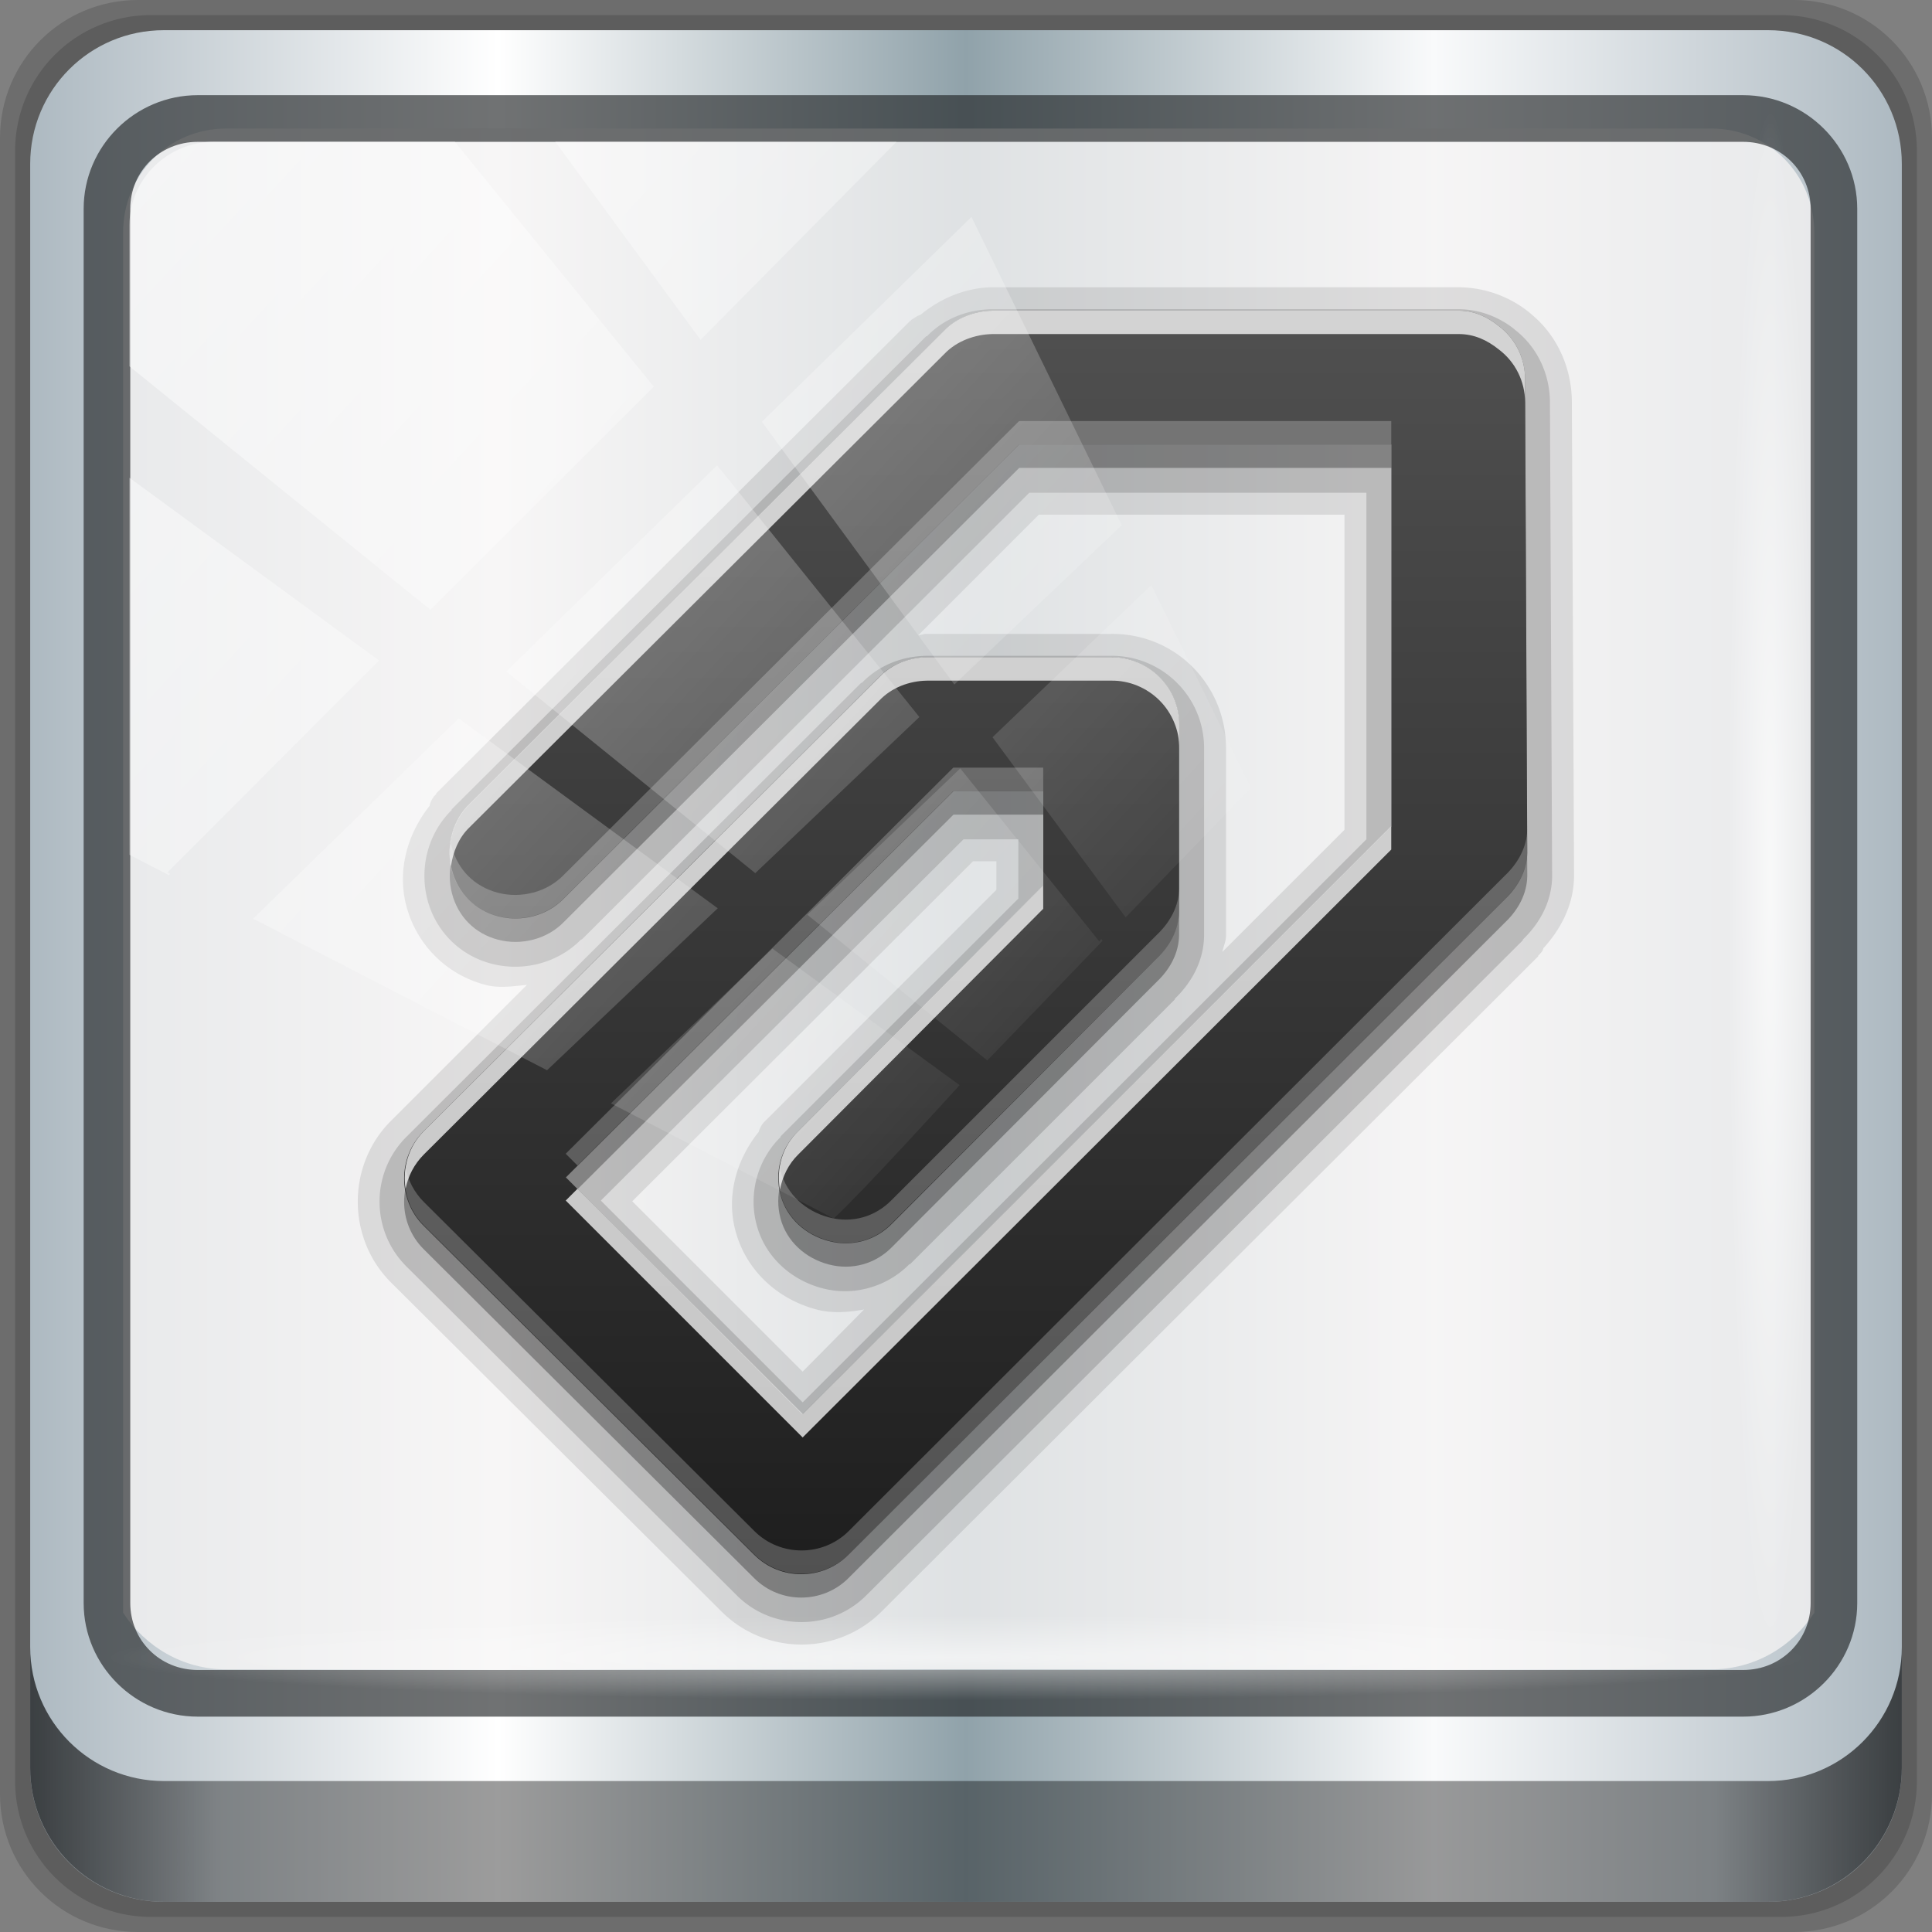 <?xml version="1.0" encoding="UTF-8" standalone="no"?>
<!-- Created with Inkscape (http://www.inkscape.org/) -->

<svg
   xmlns:dc="http://purl.org/dc/elements/1.1/"
   xmlns:cc="http://creativecommons.org/ns#"
   xmlns:rdf="http://www.w3.org/1999/02/22-rdf-syntax-ns#"
   xmlns:svg="http://www.w3.org/2000/svg"
   xmlns="http://www.w3.org/2000/svg"
   xmlns:xlink="http://www.w3.org/1999/xlink"
   xmlns:sodipodi="http://sodipodi.sourceforge.net/DTD/sodipodi-0.dtd"
   xmlns:inkscape="http://www.inkscape.org/namespaces/inkscape"
   width="96"
   height="96"
   viewBox="0 0 96 96"
   version="1.1"
   id="svg1072"
   inkscape:version="0.92.1 r15371"
   sodipodi:docname="stock_attach.svg">
  <rect x="0" y="0" width="96" height="96" fill="#808080" stroke="none"/>
  <defs
     id="defs1066">
    <linearGradient
       y2="47"
       x2="90"
       y1="47"
       x1="6"
       gradientTransform="matrix(1.107,0,0,1.107,-4.994,-3.621)"
       gradientUnits="userSpaceOnUse"
       id="linearGradient4071"
       xlink:href="#linearGradient6139-0"
       inkscape:collect="always" />
    <linearGradient
       id="linearGradient6139-0">
      <stop
         style="stop-color:#adb9c1;stop-opacity:1;"
         offset="0"
         id="stop6141-2" />
      <stop
         id="stop6151-0"
         offset="0.25"
         style="stop-color:#ffffff;stop-opacity:1;" />
      <stop
         id="stop6147-1"
         offset="0.5"
         style="stop-color:#90a2aa;stop-opacity:1;" />
      <stop
         style="stop-color:#f9fafb;stop-opacity:1;"
         offset="0.75"
         id="stop6149-4" />
      <stop
         style="stop-color:#adb9c1;stop-opacity:1;"
         offset="1"
         id="stop6143-4" />
    </linearGradient>
    <linearGradient
       gradientUnits="userSpaceOnUse"
       y2="88.172"
       x2="94.5"
       y1="88.172"
       x1="1.5"
       id="linearGradient4129"
       xlink:href="#linearGradient3832-0-6-1-1"
       inkscape:collect="always"
       gradientTransform="translate(0.149,0.415)" />
    <linearGradient
       id="linearGradient3832-0-6-1-1">
      <stop
         id="stop3834-6-3-7-1"
         offset="0"
         style="stop-color:#000000;stop-opacity:1;" />
      <stop
         style="stop-color:#000000;stop-opacity:0.588;"
         offset="0.1"
         id="stop3872-2-4" />
      <stop
         id="stop3844-6-2-7-6"
         offset="0.9"
         style="stop-color:#000000;stop-opacity:0.588;" />
      <stop
         id="stop3836-5-0-2-9"
         offset="1"
         style="stop-color:#000000;stop-opacity:1;" />
    </linearGradient>
    <radialGradient
       r="43.199"
       fy="44.893"
       fx="13.948"
       cy="44.893"
       cx="13.948"
       gradientTransform="matrix(0.975,0,0,0.049,34.048,80.582)"
       gradientUnits="userSpaceOnUse"
       id="radialGradient7462"
       xlink:href="#linearGradient3737"
       inkscape:collect="always" />
    <linearGradient
       id="linearGradient3737">
      <stop
         id="stop3739"
         style="stop-color:#ffffff;stop-opacity:1"
         offset="0" />
      <stop
         id="stop3741"
         style="stop-color:#ffffff;stop-opacity:0"
         offset="1" />
    </linearGradient>
    <radialGradient
       r="43.199"
       fy="44.893"
       fx="13.948"
       cy="44.893"
       cx="13.948"
       gradientTransform="matrix(0.888,0,0,0.049,31.96,-90.317)"
       gradientUnits="userSpaceOnUse"
       id="radialGradient7464"
       xlink:href="#linearGradient3737"
       inkscape:collect="always" />
    <linearGradient
       y2="14.514"
       x2="50.528"
       y1="-28.642"
       x1="2.771"
       gradientUnits="userSpaceOnUse"
       id="linearGradient4767"
       xlink:href="#linearGradient3737"
       inkscape:collect="always" />
    <clipPath
       clipPathUnits="userSpaceOnUse"
       id="clipPath4156-4-1">
      <path
         style="opacity:0.6;fill:#ffffff;fill-opacity:1;stroke:none"
         d="m 27.046,-55.695 -14.214,13.321 h 0.061 l 15.653,21.771 10.231,-10.546 C 38.562,-32.302 27.468,-54.819 27.046,-55.695 Z M 9.647,-39.383 -5.241,-25.321 15.988,-7.806 26.372,-18.383 Z m 31.491,12.951 -9.741,9.714 8.945,12.458 7.781,-7.555 z m -49.84,4.379 -13.754,12.982 26.283,13.846 0.061,-0.062 -0.123,-0.062 L 13.599,-5.401 -8.702,-22.053 Z m 38.015,7.401 -9.803,9.775 11.579,9.559 7.628,-7.401 -8.669,-11.009 z m 20.187,5.674 -7.383,7.216 6.188,8.542 5.82,-6.137 z m -32.195,6.322 -9.557,9.498 13.662,7.185 7.934,-7.678 z m 23.312,2.374 -7.107,6.938 8.363,6.907 5.361,-5.674 -0.061,-0.092 -0.092,0.123 -6.464,-8.203 z m -8.73,8.542 -7.505,7.339 10.354,5.458 c 1.397,-1.321 5.675,-6.123 5.851,-6.322 z"
         id="path4158-0-8"
         inkscape:connector-curvature="0" />
    </clipPath>
    <linearGradient
       x1="1"
       y1="11"
       x2="21"
       y2="11"
       id="linearGradient3089"
       xlink:href="#ButtonShadow-4"
       gradientUnits="userSpaceOnUse"
       gradientTransform="matrix(0,2.7,-2.7,0,77.8,15.6)" />
    <linearGradient
       x1="45.448"
       y1="92.54"
       x2="45.448"
       y2="7.017"
       id="ButtonShadow-4"
       gradientUnits="userSpaceOnUse"
       gradientTransform="scale(1.006,0.994)">
      <stop
         id="stop3750-95"
         style="stop-color:#000000;stop-opacity:1"
         offset="0" />
      <stop
         id="stop3752-93"
         style="stop-color:#000000;stop-opacity:0.588"
         offset="1" />
    </linearGradient>
    <linearGradient
       x1="4"
       y1="10"
       x2="18"
       y2="10"
       id="linearGradient3676"
       xlink:href="#ButtonShadow-4"
       gradientUnits="userSpaceOnUse"
       gradientTransform="matrix(0,2.7,-2.7,0,75.1,12.9)" />
    <linearGradient
       x1="7"
       y1="9"
       x2="15"
       y2="9"
       id="linearGradient3699"
       xlink:href="#linearGradient4281-6-1-6"
       gradientUnits="userSpaceOnUse"
       gradientTransform="matrix(0,2.7,-2.7,0,72.4,10.2)" />
    <linearGradient
       id="linearGradient4281-6-1-6">
      <stop
         id="stop4283-9-3-0"
         style="stop-color:#1e1e1e;stop-opacity:1"
         offset="0" />
      <stop
         id="stop4285-8-23-2"
         style="stop-color:#505050;stop-opacity:1"
         offset="1" />
    </linearGradient>
    <linearGradient
       x1="10"
       y1="7"
       x2="10"
       y2="21.036"
       id="linearGradient3856"
       xlink:href="#ButtonShadow-4"
       gradientUnits="userSpaceOnUse"
       gradientTransform="matrix(2.7,0,0,2.7,18.4,18.3)" />
    <linearGradient
       x1="15.502"
       y1="23.279"
       x2="15.502"
       y2="6.516"
       id="linearGradient2881"
       xlink:href="#linearGradient4281-6-1-6"
       gradientUnits="userSpaceOnUse"
       gradientTransform="matrix(2.702,0,0,3.446,17.712,-0.077)" />
    <linearGradient
       id="linearGradient4081">
      <stop
         id="stop4083"
         style="stop-color:#aaaaaa;stop-opacity:1"
         offset="0" />
      <stop
         id="stop4085"
         style="stop-color:#f0f0f0;stop-opacity:1"
         offset="1" />
    </linearGradient>
  </defs>
  <sodipodi:namedview
     id="base"
     pagecolor="#ffffff"
     bordercolor="#666666"
     borderopacity="1.0"
     inkscape:pageopacity="0.0"
     inkscape:pageshadow="2"
     inkscape:zoom="2.5117023"
     inkscape:cx="19.195486"
     inkscape:cy="48"
     inkscape:document-units="px"
     inkscape:current-layer="layer3"
     showgrid="false"
     inkscape:showpageshadow="false"
     units="px"
     inkscape:lockguides="true"
     inkscape:window-width="1280"
     inkscape:window-height="972"
     inkscape:window-x="0"
     inkscape:window-y="26"
     inkscape:window-maximized="1">
    <sodipodi:guide
       position="0,0"
       orientation="0,96"
       id="guide1621"
       inkscape:locked="true" />
    <sodipodi:guide
       position="96,0"
       orientation="-96,0"
       id="guide1623"
       inkscape:locked="true" />
    <sodipodi:guide
       position="96,96"
       orientation="0,-96"
       id="guide1625"
       inkscape:locked="true" />
    <sodipodi:guide
       position="0,96"
       orientation="96,0"
       id="guide1627"
       inkscape:locked="true" />
  </sodipodi:namedview>
  <g
     inkscape:label="Livello 1"
     inkscape:groupmode="layer"
     id="layer1"
     transform="translate(0,-1026.52)">
    <g
       transform="translate(-0.149,1026.105)"
       style="display:inline"
       id="g2574">
      <path
         inkscape:connector-curvature="0"
         id="path3288"
         d="M 89.292,0.415 H 7.006 c -3.799,0 -6.857,3.058 -6.857,6.857 V 89.558 c 0,3.799 3.058,6.857 6.857,6.857 H 89.292 c 3.799,0 6.857,-3.058 6.857,-6.857 V 7.272 c 0,-3.799 -3.058,-6.857 -6.857,-6.857 z"
         style="display:inline;opacity:0.15;fill:#000000;fill-opacity:1;fill-rule:nonzero;stroke:none" />
      <path
         style="display:inline;opacity:0.15;fill:#000000;fill-opacity:1;fill-rule:nonzero;stroke:none"
         d="M 88.649,1.165 H 7.649 c -3.739,0 -6.75,3.01 -6.75,6.75 V 88.915 c 0,3.74 3.011,6.75 6.75,6.75 H 88.649 c 3.74,0 6.75,-3.01 6.75,-6.75 V 7.915 c 0,-3.739 -3.01,-6.75 -6.75,-6.75 z"
         id="path4085"
         inkscape:connector-curvature="0" />
      <path
         inkscape:connector-curvature="0"
         id="rect4251-1"
         d="M 88.006,1.915 H 8.292 c -3.68,0 -6.643,2.963 -6.643,6.643 V 88.272 c 0,3.68 2.963,6.643 6.643,6.643 H 88.006 c 3.68,0 6.643,-2.963 6.643,-6.643 V 8.558 c 0,-3.68 -2.963,-6.643 -6.643,-6.643 z"
         style="display:inline;fill:url(#linearGradient4071);fill-opacity:1;fill-rule:nonzero;stroke:none" />
      <path
         sodipodi:nodetypes="sscccsccscccsss"
         inkscape:connector-curvature="0"
         id="path3400-6"
         d="m 11.39,6.802 c -2.856,0 -5.124,2.288 -5.124,5.171 v 21.427 7.239 39.914 c 1.097,1.684 2.969,2.812 5.124,2.812 h 4.099 65.589 4.099 c 2.155,0 4.027,-1.127 5.124,-2.812 V 40.64 33.401 11.973 c 0,-2.883 -2.268,-5.171 -5.124,-5.171 z"
         style="display:inline;opacity:0.779;fill:#f5f3f3;fill-opacity:1;fill-rule:nonzero;stroke:none;stroke-width:1.03" />
      <path
         style="color:#000000;font-style:normal;font-variant:normal;font-weight:normal;font-stretch:normal;font-size:medium;line-height:normal;font-family:Sans;-inkscape-font-specification:Sans;text-indent:0;text-align:start;text-decoration:none;text-decoration-line:none;letter-spacing:normal;word-spacing:normal;text-transform:none;writing-mode:lr-tb;direction:ltr;baseline-shift:baseline;text-anchor:start;display:inline;overflow:visible;visibility:visible;fill:#1f2224;fill-opacity:0.633;stroke:none;stroke-width:2.376;marker:none;enable-background:accumulate"
         d="m 9.974,5.144 c -3.117,0 -5.668,2.54 -5.668,5.646 v 69.278 c 0,3.106 2.551,5.646 5.668,5.646 H 86.766 c 3.117,0 5.668,-2.54 5.668,-5.646 V 10.79 c 0,-3.106 -2.551,-5.646 -5.668,-5.646 z m 0,2.319 H 86.766 c 1.888,0 3.352,1.48 3.352,3.327 v 69.278 c 0,1.846 -1.464,3.327 -3.352,3.327 H 9.974 c -1.888,0 -3.352,-1.48 -3.352,-3.327 V 10.79 c 0,-1.846 1.464,-3.327 3.352,-3.327 z"
         id="path4989"
         inkscape:connector-curvature="0" />
      <path
         id="path4118"
         d="m 1.649,82.259 v 6 c 0,3.68 2.976,6.656 6.656,6.656 H 87.993 c 3.68,0 6.656,-2.976 6.656,-6.656 v -6 c 0,3.68 -2.976,6.656 -6.656,6.656 H 8.305 c -3.68,0 -6.656,-2.976 -6.656,-6.656 z"
         style="display:inline;opacity:0.658;fill:url(#linearGradient4129);fill-opacity:1;fill-rule:nonzero;stroke:none"
         inkscape:connector-curvature="0" />
      <rect
         ry="4.25"
         rx="0"
         y="80.665"
         x="5.524"
         height="4.25"
         width="84.25"
         id="rect4131"
         style="opacity:0.55;fill:url(#radialGradient7462);fill-opacity:1;stroke:none" />
      <rect
         transform="rotate(90)"
         style="opacity:0.669;fill:url(#radialGradient7464);fill-opacity:1;stroke:none"
         id="rect4141"
         width="76.75"
         height="4.25"
         x="5.975"
         y="-90.234"
         rx="0"
         ry="4.25" />
      <g
         id="layer3"
         style="display:inline"
         transform="matrix(1.09,0,0,1.09,-7.674,-8.564)">
        <path
           d="m 52.4,21.333 c -1.131,0.017 -2.279,0.455 -3.233,1.233 -0.058,0.048 -0.143,0.049 -0.2,0.1 -0.124,0.072 -0.228,0.144 -0.267,0.167 v 0.033 c -0.002,0.001 -0.033,-4.3e-5 -0.033,0 L 27.067,44.4 a 1.013,1.013 0 0 0 0,0.033 1.013,1.013 0 0 0 -0.3,0.5 1.013,1.013 0 0 0 0,0.033 c -1.035,1.303 -1.487,2.978 -1.067,4.567 0.468,1.768 1.825,3.132 3.6,3.6 0.622,0.164 1.271,0.064 1.9,0 l -6.2,6.2 c -2.016,2.012 -2.019,5.351 0,7.367 l 15.067,15 c 2.017,2.012 5.286,2.009 7.3,0 L 77.3,51.833 a 1.013,1.013 0 0 0 0,-0.033 1.013,1.013 0 0 0 0.2,-0.233 1.013,1.013 0 0 0 0.033,-0.1 c 0.765,-0.84 1.38,-1.934 1.4,-3.267 2e-5,-0.001 2e-5,-0.032 0,-0.033 l -0.1,-21.6 c -0.006,-1.583 -0.689,-3.114 -1.967,-4.1 0.19,0.153 0.186,0.14 -0.033,-0.033 -0.826,-0.653 -1.924,-1.089 -3.133,-1.1 H 52.433 c -0.001,-1.9e-5 -0.032,-1.9e-5 -0.033,0 z M 54.533,31.7 H 68.467 V 46.067 L 62.9,51.633 c 0.047,-0.251 0.163,-0.465 0.167,-0.733 1.9e-5,-0.001 1.9e-5,-0.032 0,-0.033 V 42.4 c 5.86e-4,-0.037 7.5e-5,-0.043 0,-0.033 0.011,-1.402 -0.549,-2.752 -1.533,-3.733 -0.979,-0.977 -2.294,-1.51 -3.7,-1.5 H 57.8 49.433 c -0.001,-1.9e-5 -0.032,-1.9e-5 -0.033,0 -0.122,0.002 -0.244,0.057 -0.367,0.067 z m -3,15.8 H 52.6 v 1.3 L 42.067,59.333 a 1.013,1.013 0 0 0 -0.3,0.5 c -1.019,1.264 -1.487,2.91 -1.067,4.5 0.494,1.866 1.976,3.146 3.7,3.6 0.724,0.191 1.456,0.126 2.167,0 l -2.8,2.833 L 36,63 Z"
           id="path3748"
           style="display:inline;opacity:0.1;fill:#000000;fill-opacity:1;stroke:none;stroke-width:1.067"
           inkscape:connector-curvature="0" />
        <path
           d="m 52.4,22.333 c -1.076,0.016 -2.154,0.396 -2.967,1.233 -0.007,0.007 -0.027,-0.007 -0.033,0 L 27.767,45.133 v 0.033 c -1.091,1.074 -1.482,2.655 -1.1,4.1 0.376,1.423 1.473,2.524 2.9,2.9 1.446,0.381 3.026,-0.013 4.1,-1.1 H 33.7 L 54.1,30.7 h 15.367 v 15.8 l -25.7,25.667 -9.2,-9.2 L 51.1,46.5 h 2.5 v 2.7 L 42.767,60.033 v 0.033 c -1.056,1.039 -1.478,2.572 -1.1,4 0.394,1.488 1.59,2.529 3,2.9 1.423,0.375 2.94,-0.06 3.967,-1.1 h 0.033 L 60.733,53.8 V 53.767 C 61.483,53.045 62.049,52.069 62.067,50.9 a 1.148,1.148 0 0 0 0,-0.033 V 42.4 c 1.72e-4,-0.011 -8.5e-5,-0.022 0,-0.033 0.009,-1.129 -0.44,-2.209 -1.233,-3 -0.79,-0.789 -1.87,-1.242 -3,-1.233 H 57.8 49.433 a 1.148,1.148 0 0 0 -0.033,0 c -1.076,0.017 -2.136,0.412 -2.933,1.233 -0.007,0.007 -0.027,-0.007 -0.033,0 L 25.7,60.067 c -1.626,1.623 -1.629,4.274 0,5.9 l 15.067,15 c 1.627,1.623 4.276,1.621 5.9,0 L 76.6,51.1 V 51.067 C 77.35,50.345 77.916,49.369 77.933,48.2 a 1.148,1.148 0 0 0 0,-0.033 l -0.1,-21.6 c -0.005,-1.282 -0.581,-2.514 -1.6,-3.3 -0.011,-0.009 -0.023,-0.025 -0.033,-0.033 -0.667,-0.527 -1.541,-0.891 -2.5,-0.9 h -21.267 a 1.148,1.148 0 0 0 -0.033,0 z"
           id="path3744"
           style="display:inline;opacity:0.15;fill:#000000;fill-opacity:1;stroke:none;stroke-width:1.067"
           inkscape:connector-curvature="0" />
        <path
           d="m 52.441,23.467 c -0.809,0.012 -1.638,0.317 -2.196,0.9 L 28.582,45.973 c -0.781,0.758 -1.077,1.948 -0.799,3.001 0.278,1.053 1.041,1.823 2.096,2.101 1.055,0.278 2.236,-0.02 2.995,-0.8 L 53.639,29.568 H 70.611 V 46.973 L 43.756,73.781 32.974,62.978 50.644,45.373 h 4.093 v 4.301 L 43.556,60.877 c -0.781,0.758 -1.077,1.848 -0.799,2.901 0.278,1.053 1.141,1.823 2.196,2.101 1.055,0.278 2.136,-0.02 2.895,-0.8 L 59.929,52.975 c 0.585,-0.557 0.986,-1.293 0.998,-2.101 v -8.502 c 0.013,-0.818 -0.318,-1.622 -0.898,-2.201 -0.58,-0.579 -1.377,-0.913 -2.196,-0.9 h -8.386 c -0.809,0.012 -1.638,0.317 -2.196,0.9 L 26.485,60.877 c -1.179,1.177 -1.182,3.121 0,4.301 l 15.074,15.004 c 1.182,1.18 3.113,1.177 4.293,0 L 75.802,50.274 C 76.386,49.717 76.788,48.981 76.8,48.174 L 76.7,26.568 c -0.004,-0.944 -0.442,-1.831 -1.198,-2.401 -0.531,-0.427 -1.116,-0.694 -1.797,-0.7 z"
           inkscape:connector-curvature="0"
           id="path3738"
           style="display:inline;opacity:0.3;fill:#000000;fill-opacity:1;stroke:none;stroke-width:1.067" />
        <path
           d="m 52.441,22.4 c -0.809,0.012 -1.638,0.317 -2.196,0.9 L 28.582,44.906 c -0.781,0.758 -1.077,1.948 -0.799,3.001 0.278,1.053 1.041,1.823 2.096,2.101 1.055,0.278 2.236,-0.02 2.995,-0.8 L 53.639,28.502 H 70.611 V 45.907 L 43.756,72.714 32.974,61.911 50.644,44.306 h 4.093 v 4.301 L 43.556,59.811 c -0.781,0.758 -1.077,1.848 -0.799,2.901 0.278,1.053 1.141,1.823 2.196,2.101 1.055,0.278 2.136,-0.02 2.895,-0.8 L 59.929,51.908 c 0.585,-0.557 0.986,-1.293 0.998,-2.101 V 41.305 c 0.013,-0.818 -0.318,-1.622 -0.898,-2.201 -0.58,-0.579 -1.377,-0.913 -2.196,-0.9 h -8.386 c -0.809,0.012 -1.638,0.317 -2.196,0.9 L 26.485,59.811 c -1.179,1.177 -1.182,3.121 0,4.301 L 41.56,79.116 c 1.182,1.18 3.113,1.177 4.293,0 L 75.802,49.208 C 76.386,48.651 76.788,47.915 76.8,47.107 L 76.7,25.501 C 76.696,24.557 76.258,23.669 75.502,23.1 74.971,22.673 74.386,22.406 73.705,22.4 Z"
           inkscape:connector-curvature="0"
           id="Symbol"
           style="display:inline;fill:url(#linearGradient2881);fill-opacity:1.0;stroke:none;stroke-width:1.067" />
        <path
           d="m 52.433,22.4 c -0.809,0.012 -1.642,0.317 -2.2,0.9 L 28.567,44.9 c -0.74,0.718 -1.04,1.823 -0.833,2.833 0.093,-0.66 0.353,-1.301 0.833,-1.767 l 21.667,-21.6 c 0.558,-0.583 1.391,-0.888 2.2,-0.9 H 73.7 c 0.681,0.006 1.269,0.273 1.8,0.7 0.756,0.569 1.196,1.456 1.2,2.4 V 25.5 c -0.004,-0.944 -0.444,-1.831 -1.2,-2.4 -0.531,-0.427 -1.119,-0.694 -1.8,-0.7 z m -3,15.8 c -0.809,0.012 -1.609,0.317 -2.167,0.9 L 26.5,59.8 c -0.711,0.71 -0.98,1.701 -0.833,2.633 0.111,-0.576 0.391,-1.125 0.833,-1.567 l 20.767,-20.7 c 0.558,-0.583 1.358,-0.888 2.167,-0.9 h 8.4 c 0.819,-0.013 1.62,0.321 2.2,0.9 0.58,0.579 0.913,1.382 0.9,2.2 V 41.3 c 0.013,-0.818 -0.32,-1.621 -0.9,-2.2 -0.58,-0.579 -1.381,-0.913 -2.2,-0.9 z M 70.6,45.9 43.767,72.7 33.5,62.433 l -0.533,0.533 10.8,10.8 26.833,-26.8 z M 54.733,48.6 43.567,59.8 c -0.722,0.7 -1.01,1.691 -0.833,2.667 0.111,-0.587 0.383,-1.163 0.833,-1.6 l 11.167,-11.2 z"
           inkscape:connector-curvature="0"
           id="path3719"
           style="display:inline;opacity:0.75;fill:#ffffff;fill-opacity:1;stroke:none;stroke-width:1.067" />
        <path
           d="m 53.633,27.433 -20.767,20.7 c -0.759,0.78 -1.945,1.078 -3,0.8 -1.055,-0.278 -1.822,-1.047 -2.1,-2.1 -0.015,-0.055 -0.022,-0.111 -0.033,-0.167 -0.058,0.414 -0.074,0.828 0.033,1.233 0.278,1.053 1.045,1.822 2.1,2.1 1.055,0.278 2.241,-0.02 3,-0.8 L 53.633,28.5 H 70.6 v -1.067 z m -3,15.8 -17.667,17.6 L 33.5,61.367 50.633,44.3 h 4.1 V 43.233 Z M 76.8,46.067 c -0.023,0.794 -0.423,1.517 -1,2.067 l -29.933,29.9 c -1.18,1.177 -3.118,1.18 -4.3,0 L 26.5,63.033 C 26.057,62.591 25.777,62.043 25.667,61.467 25.517,62.4 25.786,63.387 26.5,64.1 l 15.067,15 c 1.182,1.18 3.12,1.177 4.3,0 L 75.8,49.2 c 0.585,-0.557 0.988,-1.293 1,-2.1 z m -15.867,2.667 c -0.012,0.807 -0.415,1.543 -1,2.1 l -12.1,12.1 c -0.759,0.78 -1.812,1.078 -2.867,0.8 -1.055,-0.278 -1.922,-1.047 -2.2,-2.1 -0.021,-0.08 -0.019,-0.153 -0.033,-0.233 -0.082,0.431 -0.085,0.854 0.033,1.3 0.278,1.053 1.145,1.822 2.2,2.1 1.055,0.278 2.107,-0.02 2.867,-0.8 l 12.1,-12.1 c 0.585,-0.557 0.988,-1.293 1,-2.1 z"
           inkscape:connector-curvature="0"
           id="path3729"
           style="display:inline;opacity:0.229;fill:#fefefe;fill-opacity:1;stroke:none;stroke-width:1.067" />
      </g>
      <rect
         clip-path="url(#clipPath4156-4-1)"
         ry="3.957"
         rx="3.957"
         y="-30"
         x="2"
         height="69.024"
         width="75.966"
         id="rect4146"
         style="opacity:0.508;fill:url(#linearGradient4767);fill-opacity:1;stroke:none"
         transform="matrix(1.069,0,0,1.048,4.444,38.894)" />
    </g>
  </g>
</svg>
